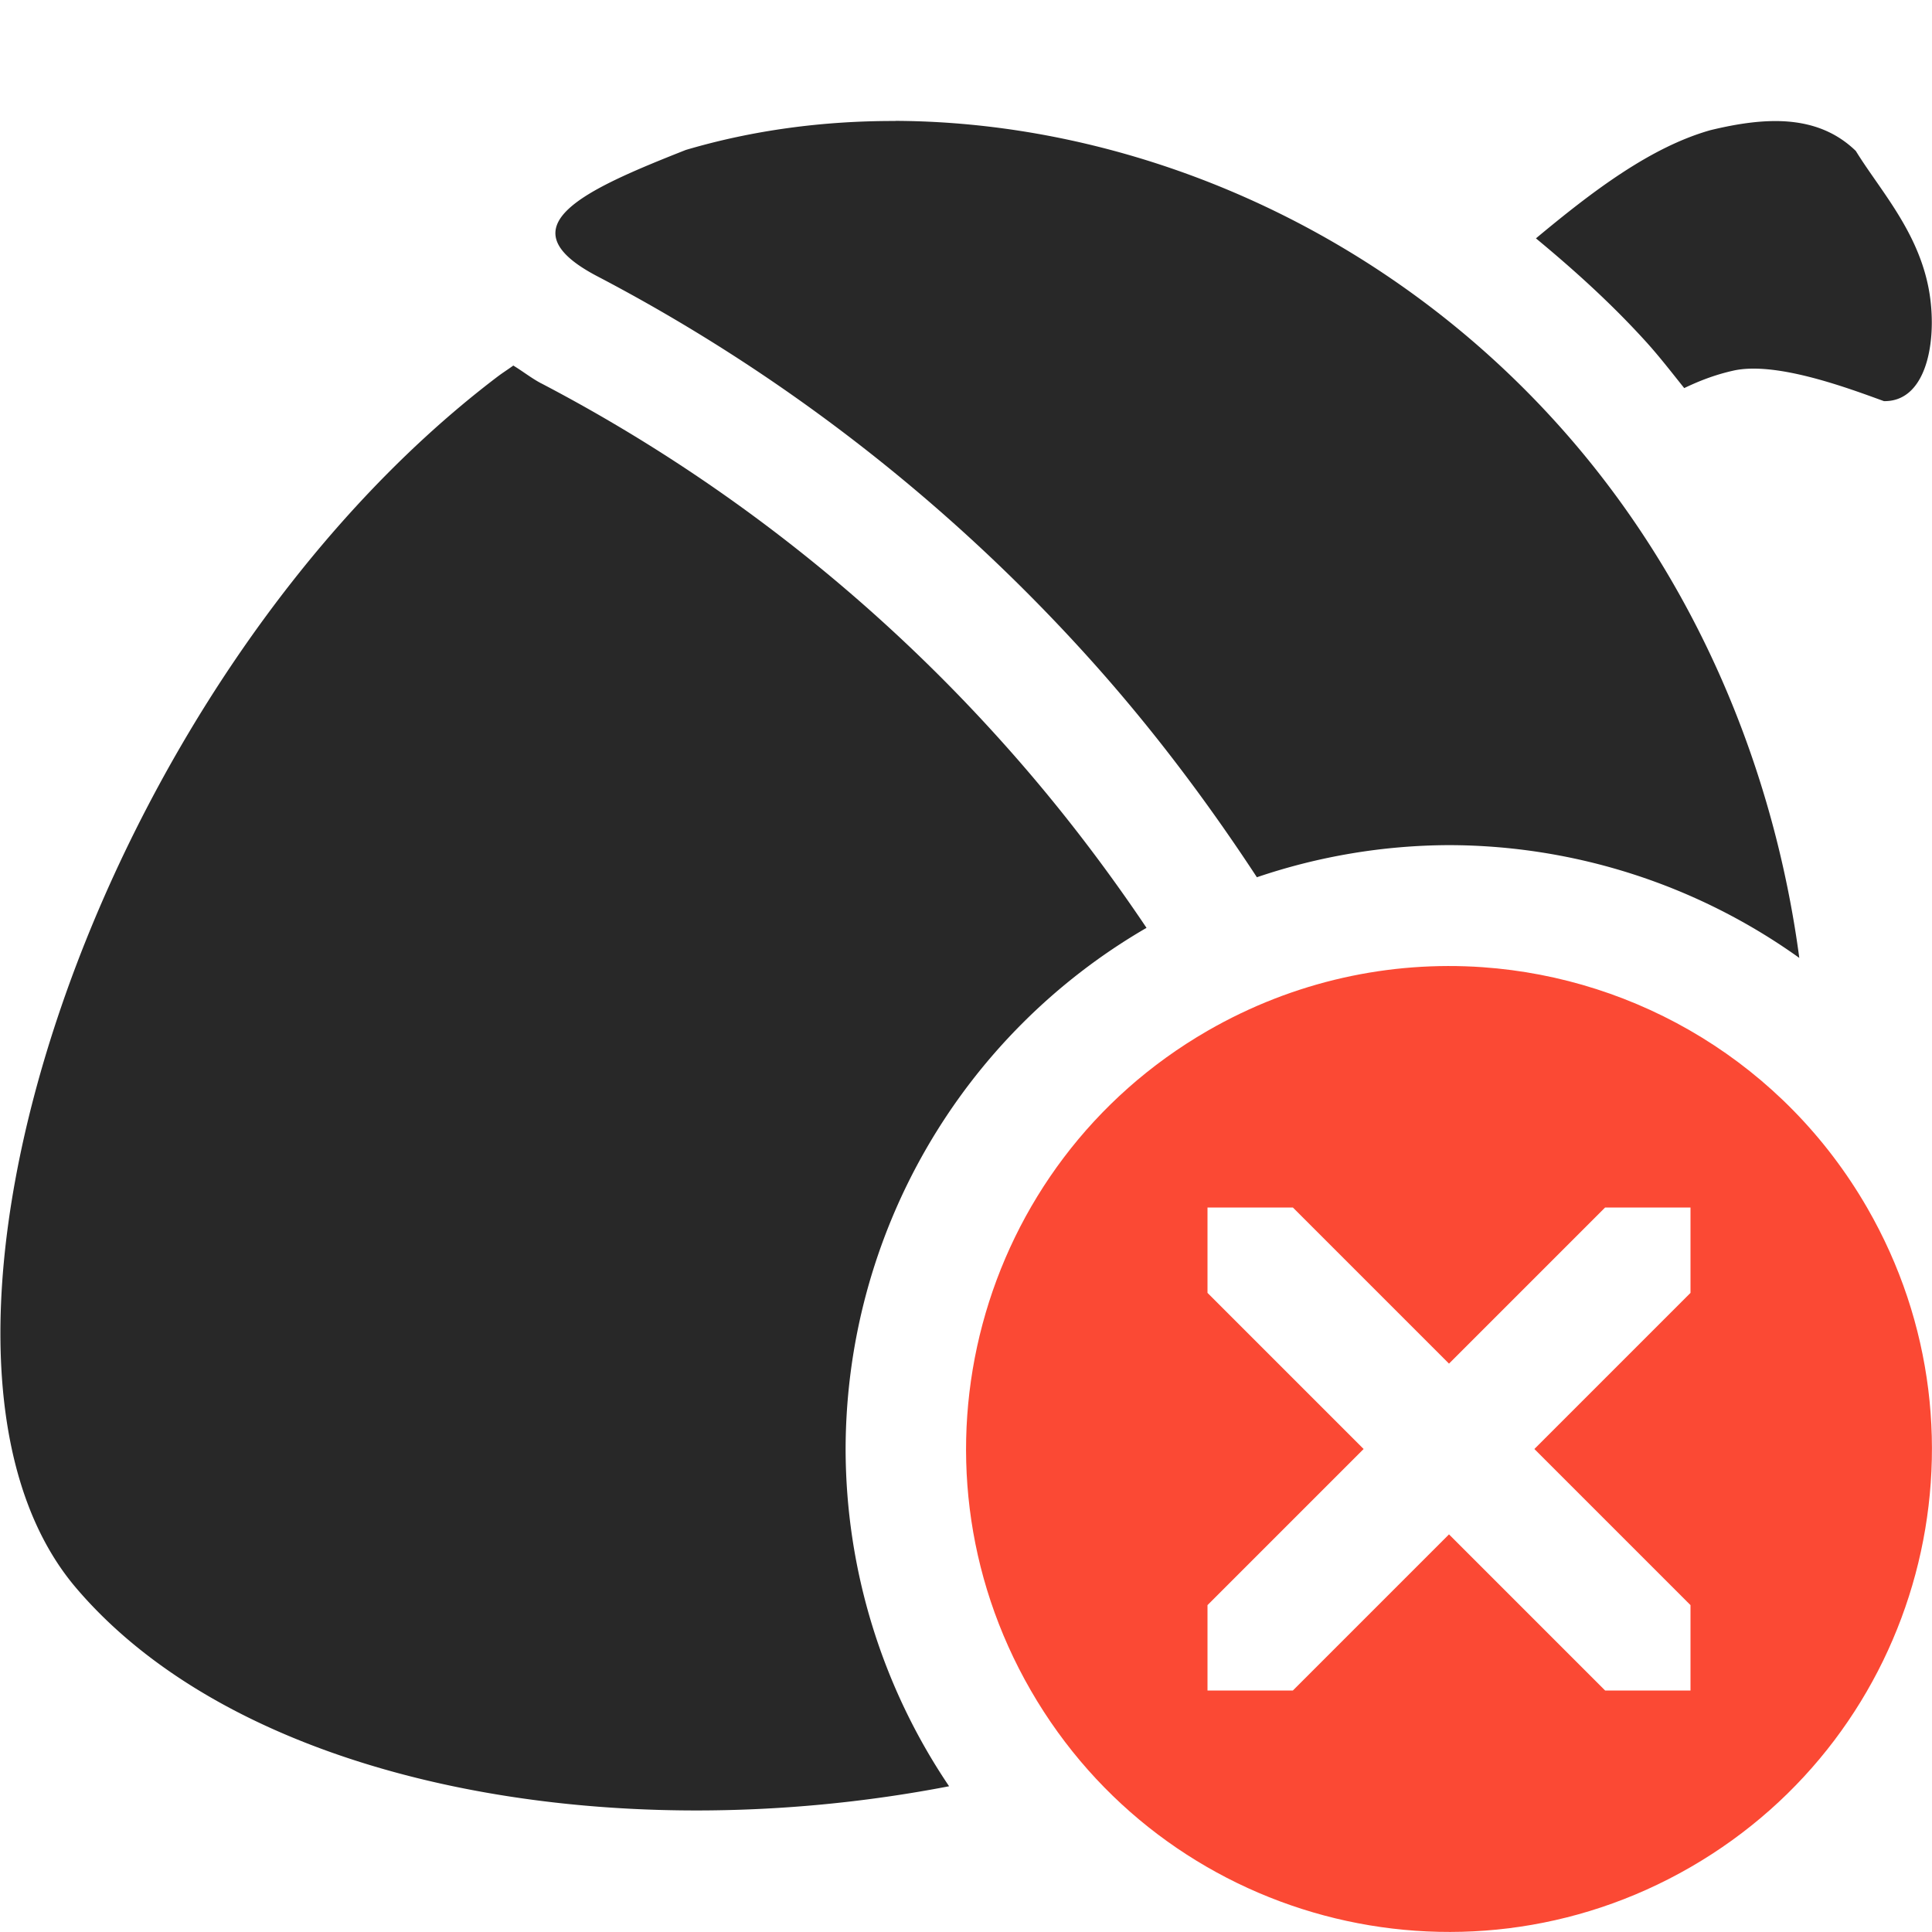 <svg width="16" height="16" version="1.1" xmlns="http://www.w3.org/2000/svg">
  <defs>
    <style id="current-color-scheme" type="text/css">.ColorScheme-Text { color:#282828; } .ColorScheme-Highlight { color:#458588; } .ColorScheme-NeutralText { color:#fe8019; } .ColorScheme-PositiveText { color:#689d6a; } .ColorScheme-NegativeText { color:#fb4934; }</style>
  </defs>
  <path class="ColorScheme-Text" d="m7.417 1.002c-0.604-0.002-1.191 0.078-1.738 0.24-0.833 0.329-1.516 0.632-0.738 1.043 1.475 0.771 2.865 1.822 4.068 3.154 0.523 0.579 0.985 1.193 1.4 1.826a5 5 0 0 1 1.59-0.266 5 5 0 0 1 2.902 0.934c-0.203-1.524-0.831-3.125-2.008-4.428-1.508-1.67-3.575-2.496-5.477-2.504zm7.406 0.006c-0.204-0.019-0.427 0.014-0.658 0.07-0.498 0.141-0.978 0.507-1.445 0.896 0.319 0.264 0.629 0.544 0.916 0.861 0.111 0.123 0.21 0.252 0.312 0.379 0.119-0.057 0.249-0.109 0.404-0.144 0.358-0.082 0.968 0.15 1.25 0.252 0.376 0.006 0.449-0.56 0.365-0.959-0.098-0.467-0.405-0.799-0.598-1.113-0.157-0.152-0.343-0.223-0.547-0.242zm-10.57 2.018c-0.044 0.032-0.087 0.059-0.131 0.092-3.311 2.512-5.164 8.063-3.494 10.03 1.387 1.633 4.438 2.185 7.232 1.645a5 5 0 0 1-0.857-2.791 5 5 0 0 1 2.492-4.318c-0.366-0.545-0.773-1.072-1.225-1.572-1.121-1.242-2.415-2.22-3.789-2.938h-0.002l-0.002-0.002c-0.074-0.039-0.149-0.098-0.225-0.144z" fill="currentColor"/>
  <path class="ColorScheme-NegativeText" d="m12.28 8.01c-0.768-0.054-1.562 0.113-2.28 0.527-1.913 1.104-2.567 3.55-1.463 5.463 1.104 1.913 3.55 2.567 5.463 1.463 1.913-1.104 2.567-3.548 1.463-5.461-0.69-1.195-1.903-1.902-3.184-1.992zm-2.28 1.99h0.707l1.293 1.293 1.293-1.293h0.707v0.707l-1.293 1.293 1.293 1.293v0.707h-0.707l-1.293-1.293-1.293 1.293h-0.707v-0.707l1.293-1.293-1.293-1.293z" fill="currentColor"/>
</svg>
